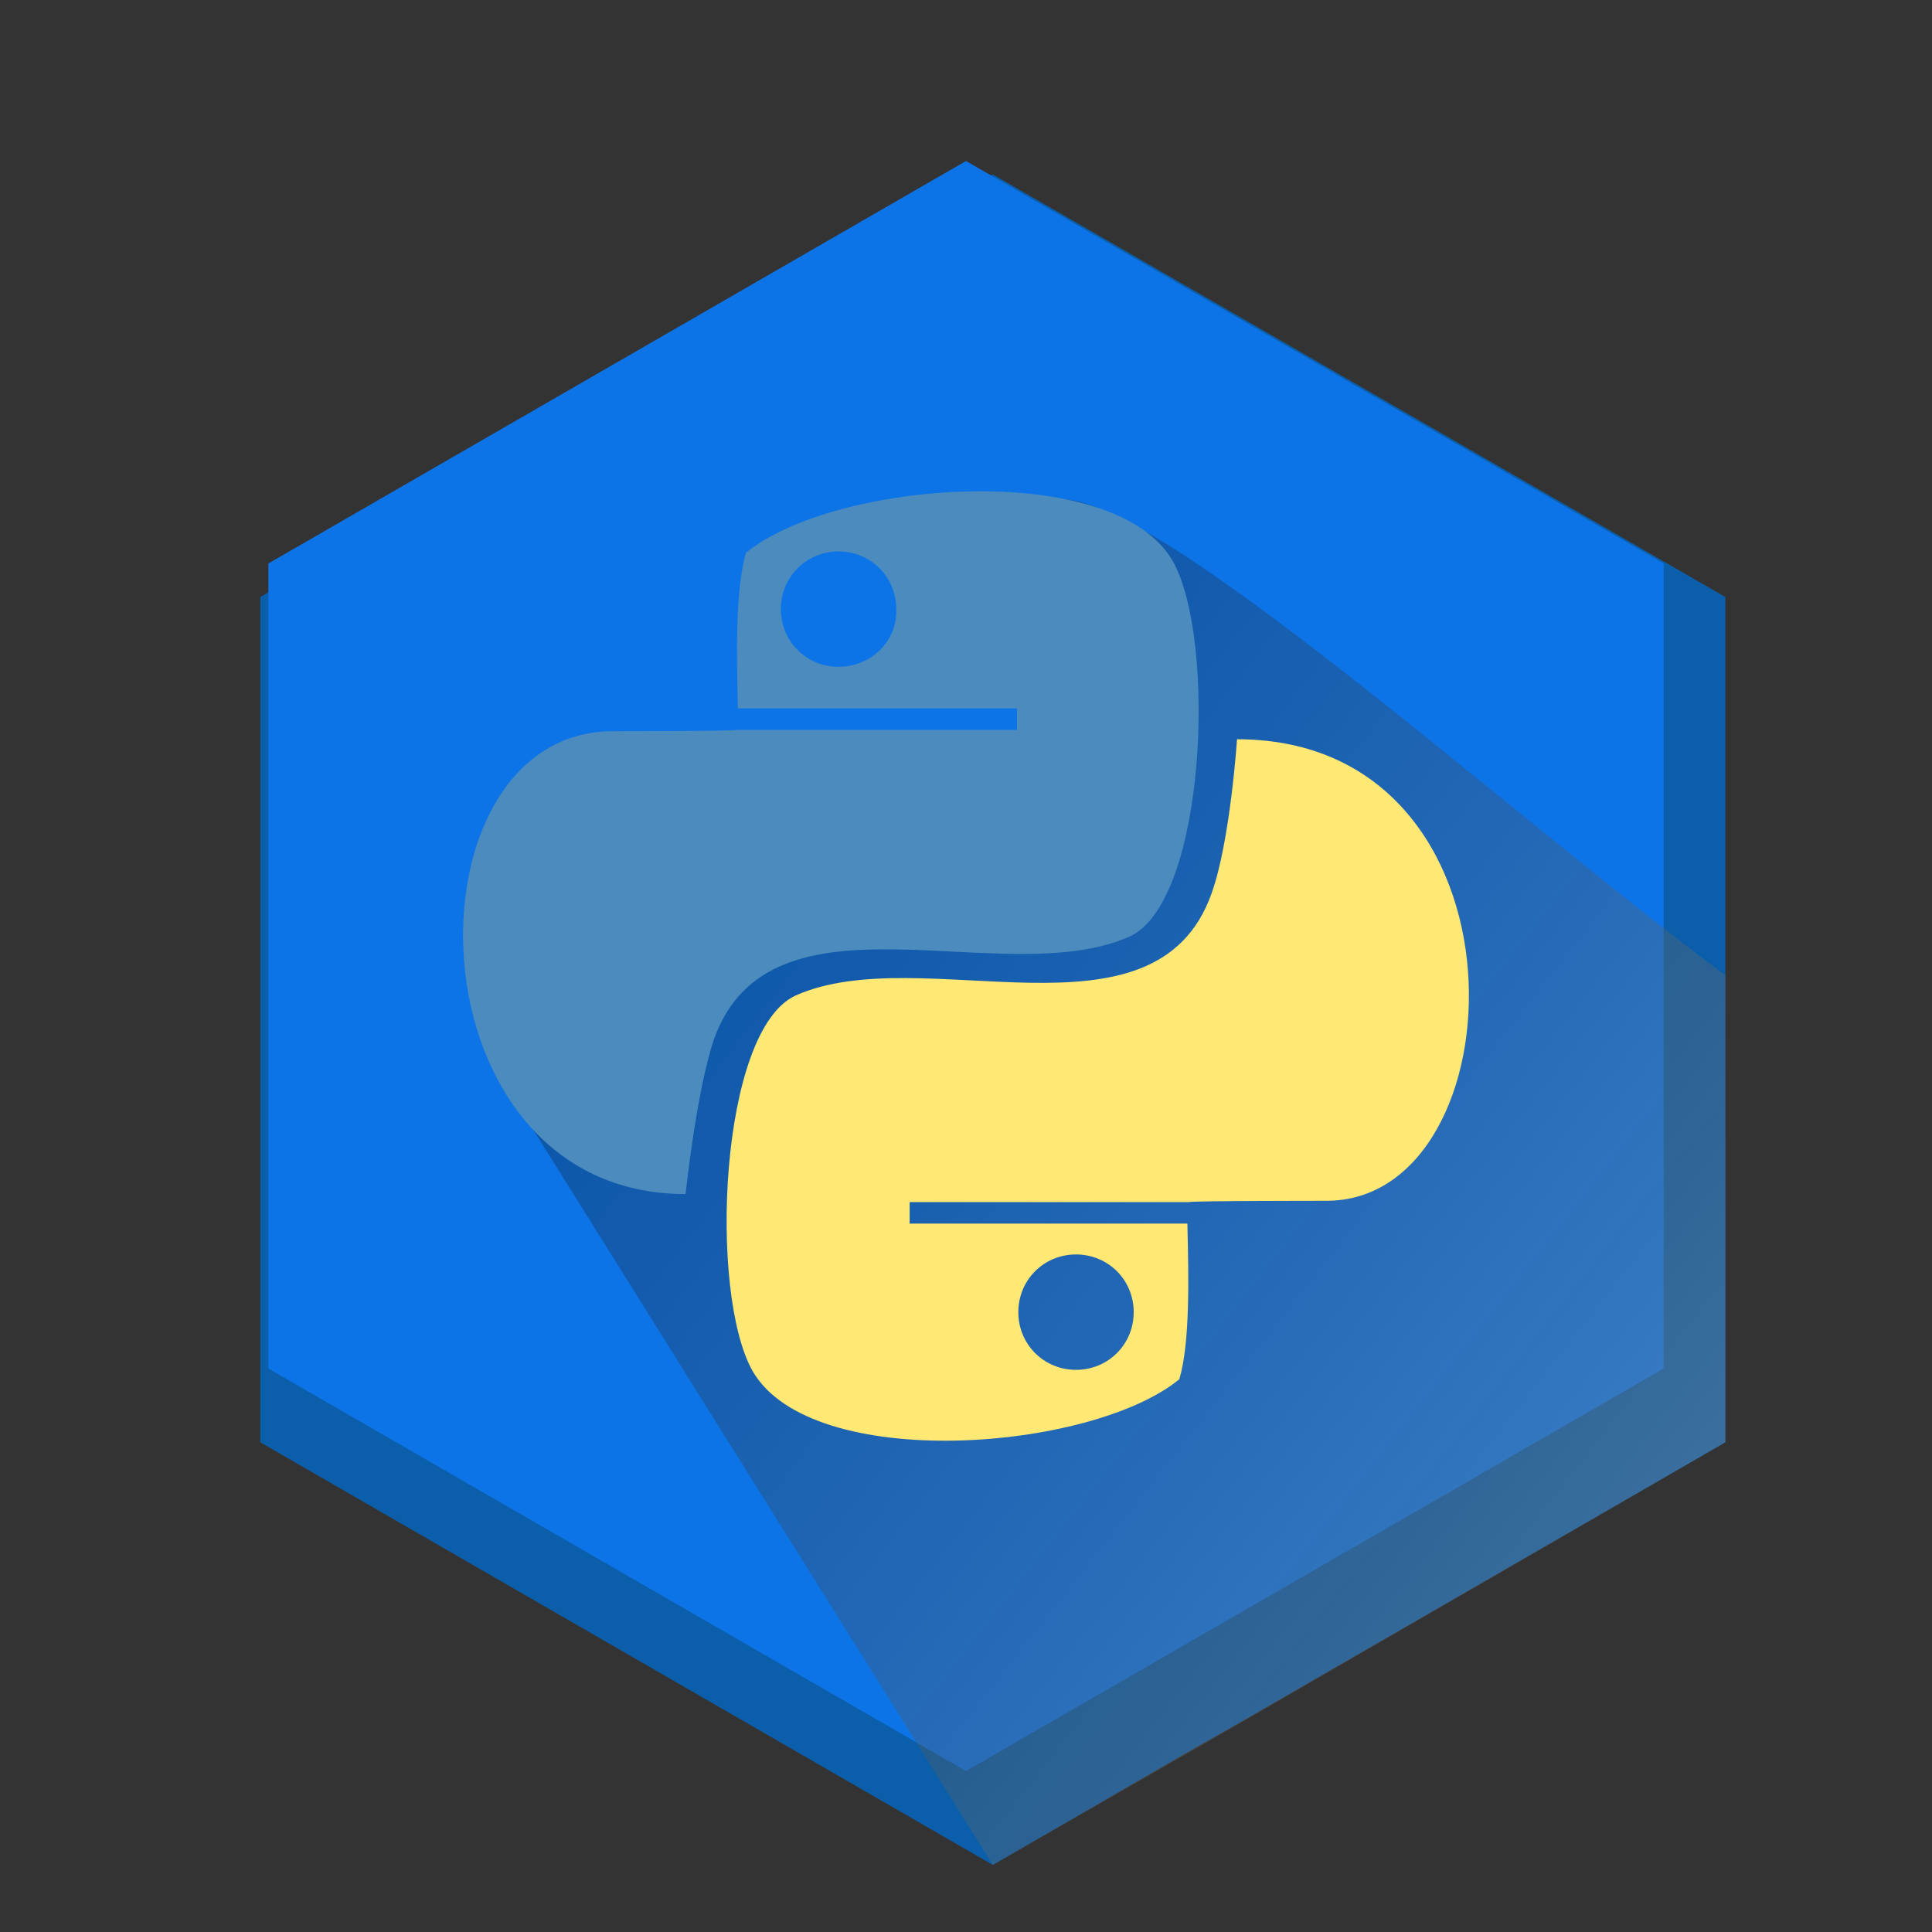 <?xml version="1.0" encoding="utf-8"?>
<!-- Generator: Adobe Illustrator 24.3.0, SVG Export Plug-In . SVG Version: 6.00 Build 0)  -->
<svg version="1.1" id="Layer_1" xmlns="http://www.w3.org/2000/svg" xmlns:xlink="http://www.w3.org/1999/xlink" x="0px" y="0px"
	 viewBox="0 0 144 144" style="enable-background:new 0 0 144 144;" xml:space="preserve">
<rect x="0" y="0" width="144" height="144" fill="#333333" stroke="none"/>
<style type="text/css">
	.st0{fill:#0B5FAA;}
	.st1{fill:#0D74E7;}
	.st2{opacity:0.9;fill:url(#SVGID_1_);}
	.st3{fill:#4B8BBE;}
	.st4{fill:#FFE873;}
</style>
<polygon class="st0" points="128.6,44.5 128.6,107.5 92.2,128.5 88.5,130.6 74,139 19.4,107.5 19.4,44.5 74,13 "/>
<polygon class="st1" points="20,42 20,102 72,132 124,102 124,42 72,12 "/>
<linearGradient id="SVGID_1_" gradientUnits="userSpaceOnUse" x1="44.92" y1="61.431" x2="181.967" y2="169.033">
	<stop  offset="0" style="stop-color:#000000;stop-opacity:0.3"/>
	<stop  offset="1" style="stop-color:#FFFFFF;stop-opacity:0.5"/>
</linearGradient>
<path class="st2" d="M128.6,72.7v34.8l-36.3,21L74,139L36.3,78.7l14.1-14.2l7.8,1.3L74,62.7c0,0,6.3-7.7,6.6-8.7
	c0.4-1.1-2-8.5-2.3-8.6c-0.2-0.1-3.8-1.7-6.1-2.8c0,0,1.6-1.8,5.6-5C82.8,33.7,111.4,59.9,128.6,72.7z"/>
<g id="Py_logo">
	<g>
		<g>
			<path class="st3" d="M84.2,69.8c5.7-2.6,6.5-22.2,3.2-28c-4.4-7.6-25.2-6-31.8-0.6c-0.8,2.7-0.7,7.6-0.6,11.6h20.8v1.6H54.9
				c0,0.1-9.2,0.1-9.2,0.1c-15.9,0-15.5,34.5,5.4,34.5c0,0,0.8-7.6,2.1-11.5C57.4,65.6,74.8,74,84.2,69.8z M62.5,49.7
				c-2.4,0-4.3-1.9-4.3-4.3c0-2.4,1.9-4.3,4.3-4.3c2.4,0,4.3,1.9,4.3,4.3C66.9,47.8,64.9,49.7,62.5,49.7z"/>
			<path class="st4" d="M92.2,55.1c0,0-0.5,7.6-1.9,11.5c-4.2,11.8-21.6,3.4-31,7.6c-5.7,2.6-6.5,22.2-3.2,28
				c4.4,7.6,25.2,6,31.8,0.6c0.8-2.7,0.7-7.5,0.6-11.6H67.8v-1.6h20.8c0-0.1,10.2-0.1,10.2-0.1C113.4,89.6,114.7,55.1,92.2,55.1z
				 M80.2,93.5c2.4,0,4.3,1.9,4.3,4.3c0,2.4-1.9,4.3-4.3,4.3s-4.3-1.9-4.3-4.3C75.9,95.4,77.8,93.5,80.2,93.5z"/>
		</g>
	</g>
	<g>
	</g>
	<g>
	</g>
	<g>
	</g>
	<g>
	</g>
	<g>
	</g>
	<g>
	</g>
	<g>
	</g>
	<g>
	</g>
	<g>
	</g>
	<g>
	</g>
	<g>
	</g>
	<g>
	</g>
	<g>
	</g>
	<g>
	</g>
	<g>
	</g>
</g>
</svg>
